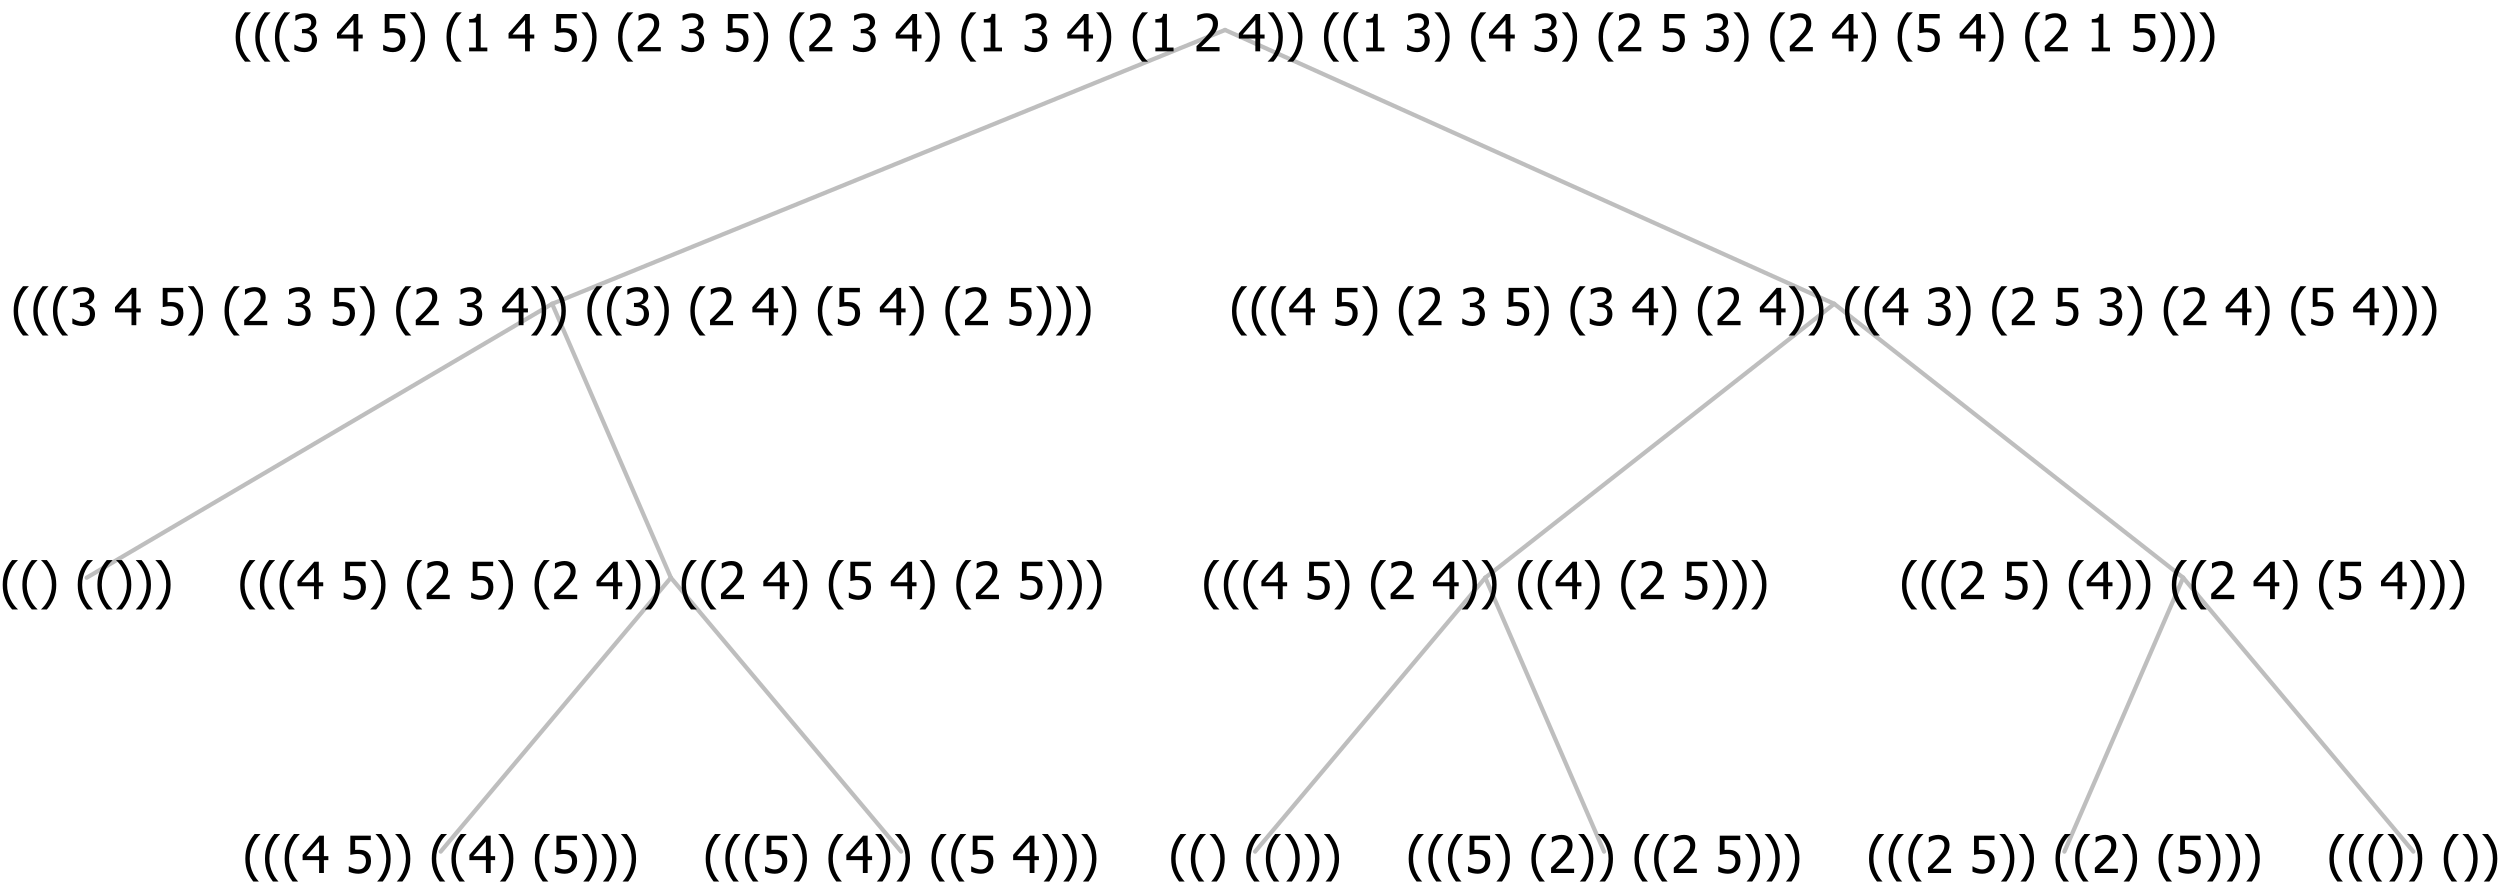 <?xml version="1.0" encoding="UTF-8"?>
<svg xmlns="http://www.w3.org/2000/svg" xmlns:xlink="http://www.w3.org/1999/xlink" width="584.203" height="206" viewBox="0 0 584.203 206" version="1.1">
<defs>
<g>
<symbol overflow="visible" id="glyph0-0">
<path style="stroke:none;" d="M 1.5 0 L 1.5 -9 L 10.5 -9 L 10.5 0 Z M 2.25 -0.75 L 9.75 -0.75 L 9.75 -8.25 L 2.25 -8.25 Z "/>
</symbol>
<symbol overflow="visible" id="glyph0-1">
<path style="stroke:none;" d="M 4.16 2.414 L 2.82 2.414 C 2.133 1.605 1.598 0.75 1.215 -0.152 C 0.824 -1.055 0.633 -2.121 0.633 -3.352 C 0.633 -4.555 0.824 -5.613 1.211 -6.531 C 1.594 -7.445 2.129 -8.309 2.82 -9.117 L 4.16 -9.117 L 4.16 -9.059 C 3.844 -8.773 3.539 -8.441 3.254 -8.07 C 2.965 -7.695 2.699 -7.262 2.453 -6.766 C 2.215 -6.285 2.023 -5.758 1.883 -5.18 C 1.734 -4.602 1.664 -3.992 1.664 -3.352 C 1.664 -2.684 1.734 -2.07 1.879 -1.52 C 2.02 -0.961 2.211 -0.438 2.453 0.062 C 2.684 0.543 2.953 0.977 3.258 1.367 C 3.559 1.754 3.859 2.086 4.16 2.355 Z "/>
</symbol>
<symbol overflow="visible" id="glyph0-2">
<path style="stroke:none;" d="M 3.961 -3.352 C 3.961 -2.141 3.766 -1.078 3.379 -0.168 C 2.992 0.746 2.457 1.605 1.773 2.414 L 0.434 2.414 L 0.434 2.355 C 0.73 2.086 1.031 1.754 1.34 1.363 C 1.641 0.969 1.906 0.535 2.141 0.062 C 2.375 -0.441 2.566 -0.969 2.715 -1.531 C 2.855 -2.09 2.93 -2.699 2.93 -3.352 C 2.93 -3.996 2.855 -4.605 2.711 -5.18 C 2.566 -5.75 2.375 -6.277 2.141 -6.766 C 1.898 -7.246 1.629 -7.684 1.328 -8.074 C 1.027 -8.461 0.73 -8.789 0.434 -9.059 L 0.434 -9.117 L 1.773 -9.117 C 2.453 -8.309 2.988 -7.449 3.379 -6.539 C 3.766 -5.625 3.961 -4.562 3.961 -3.352 Z "/>
</symbol>
<symbol overflow="visible" id="glyph0-3">
<path style="stroke:none;" d=""/>
</symbol>
<symbol overflow="visible" id="glyph0-4">
<path style="stroke:none;" d="M 6.25 -3 L 5.215 -3 L 5.215 0 L 4.09 0 L 4.09 -3 L 0.234 -3 L 0.234 -4.23 L 4.137 -8.727 L 5.215 -8.727 L 5.215 -3.938 L 6.25 -3.938 Z M 4.09 -3.938 L 4.09 -7.348 L 1.148 -3.938 Z "/>
</symbol>
<symbol overflow="visible" id="glyph0-5">
<path style="stroke:none;" d="M 5.922 -2.777 C 5.918 -2.355 5.852 -1.965 5.719 -1.605 C 5.586 -1.246 5.398 -0.934 5.156 -0.672 C 4.91 -0.402 4.602 -0.195 4.238 -0.047 C 3.871 0.102 3.465 0.176 3.012 0.18 C 2.59 0.176 2.176 0.129 1.777 0.043 C 1.371 -0.051 1.023 -0.168 0.727 -0.316 L 0.727 -1.555 L 0.809 -1.555 C 0.898 -1.484 1.027 -1.41 1.195 -1.328 C 1.359 -1.242 1.543 -1.164 1.75 -1.09 C 1.98 -1.008 2.191 -0.941 2.383 -0.898 C 2.574 -0.852 2.789 -0.832 3.031 -0.832 C 3.262 -0.832 3.492 -0.871 3.715 -0.957 C 3.934 -1.039 4.125 -1.176 4.289 -1.367 C 4.434 -1.535 4.543 -1.738 4.621 -1.969 C 4.695 -2.195 4.734 -2.465 4.734 -2.781 C 4.734 -3.09 4.691 -3.344 4.609 -3.543 C 4.523 -3.742 4.402 -3.906 4.242 -4.039 C 4.074 -4.18 3.867 -4.285 3.625 -4.348 C 3.379 -4.41 3.105 -4.441 2.805 -4.441 C 2.488 -4.441 2.172 -4.414 1.852 -4.367 C 1.531 -4.316 1.273 -4.273 1.086 -4.23 L 1.086 -8.727 L 5.871 -8.727 L 5.871 -7.699 L 2.215 -7.699 L 2.215 -5.379 C 2.355 -5.395 2.492 -5.406 2.629 -5.414 C 2.766 -5.422 2.891 -5.426 3.008 -5.426 C 3.445 -5.426 3.824 -5.387 4.137 -5.312 C 4.445 -5.238 4.742 -5.094 5.027 -4.883 C 5.316 -4.66 5.535 -4.387 5.691 -4.062 C 5.84 -3.73 5.918 -3.305 5.922 -2.777 Z "/>
</symbol>
<symbol overflow="visible" id="glyph0-6">
<path style="stroke:none;" d="M 6.023 0 L 0.641 0 L 0.641 -1.227 C 1.023 -1.586 1.391 -1.938 1.734 -2.277 C 2.078 -2.609 2.414 -2.961 2.742 -3.328 C 3.406 -4.055 3.859 -4.637 4.102 -5.082 C 4.344 -5.52 4.465 -5.977 4.465 -6.445 C 4.465 -6.688 4.426 -6.898 4.348 -7.082 C 4.27 -7.266 4.164 -7.418 4.039 -7.539 C 3.898 -7.656 3.742 -7.746 3.562 -7.805 C 3.383 -7.859 3.184 -7.887 2.969 -7.891 C 2.762 -7.887 2.551 -7.859 2.34 -7.812 C 2.125 -7.758 1.922 -7.695 1.727 -7.617 C 1.562 -7.547 1.406 -7.465 1.254 -7.375 C 1.098 -7.277 0.973 -7.199 0.883 -7.137 L 0.82 -7.137 L 0.82 -8.379 C 1.062 -8.5 1.398 -8.617 1.828 -8.734 C 2.258 -8.848 2.668 -8.906 3.059 -8.906 C 3.871 -8.906 4.508 -8.688 4.969 -8.258 C 5.43 -7.82 5.66 -7.238 5.66 -6.504 C 5.66 -6.16 5.617 -5.844 5.539 -5.559 C 5.457 -5.266 5.348 -5 5.211 -4.758 C 5.062 -4.5 4.891 -4.246 4.688 -4 C 4.484 -3.746 4.27 -3.5 4.043 -3.266 C 3.676 -2.859 3.266 -2.445 2.816 -2.02 C 2.363 -1.586 2.004 -1.246 1.734 -1 L 6.023 -1 Z "/>
</symbol>
<symbol overflow="visible" id="glyph0-7">
<path style="stroke:none;" d="M 2.992 -7.891 C 2.781 -7.887 2.57 -7.863 2.363 -7.816 C 2.148 -7.766 1.941 -7.699 1.742 -7.617 C 1.551 -7.539 1.387 -7.457 1.25 -7.371 C 1.109 -7.285 0.988 -7.203 0.879 -7.133 L 0.809 -7.133 L 0.809 -8.367 C 1.059 -8.5 1.402 -8.621 1.84 -8.738 C 2.277 -8.848 2.691 -8.906 3.086 -8.906 C 3.48 -8.906 3.824 -8.863 4.121 -8.785 C 4.41 -8.699 4.68 -8.578 4.922 -8.414 C 5.18 -8.227 5.371 -8 5.504 -7.734 C 5.633 -7.469 5.699 -7.156 5.703 -6.805 C 5.699 -6.32 5.543 -5.898 5.227 -5.535 C 4.906 -5.172 4.527 -4.941 4.09 -4.844 L 4.09 -4.766 C 4.273 -4.727 4.469 -4.668 4.68 -4.582 C 4.887 -4.496 5.082 -4.367 5.262 -4.203 C 5.441 -4.031 5.586 -3.816 5.699 -3.551 C 5.812 -3.285 5.871 -2.965 5.871 -2.59 C 5.871 -2.195 5.801 -1.832 5.668 -1.504 C 5.531 -1.172 5.344 -0.879 5.098 -0.625 C 4.844 -0.355 4.535 -0.156 4.18 -0.023 C 3.816 0.109 3.41 0.176 2.953 0.18 C 2.516 0.176 2.082 0.125 1.652 0.023 C 1.223 -0.078 0.859 -0.203 0.57 -0.359 L 0.57 -1.594 L 0.648 -1.594 C 0.895 -1.414 1.227 -1.242 1.641 -1.078 C 2.055 -0.914 2.469 -0.832 2.883 -0.832 C 3.121 -0.832 3.359 -0.867 3.602 -0.945 C 3.84 -1.02 4.039 -1.145 4.203 -1.32 C 4.355 -1.488 4.477 -1.68 4.559 -1.887 C 4.637 -2.09 4.676 -2.352 4.68 -2.672 C 4.676 -2.988 4.629 -3.246 4.543 -3.453 C 4.449 -3.652 4.324 -3.812 4.16 -3.93 C 3.996 -4.047 3.801 -4.129 3.578 -4.176 C 3.352 -4.219 3.109 -4.242 2.848 -4.242 L 2.352 -4.242 L 2.352 -5.215 L 2.734 -5.215 C 3.262 -5.215 3.691 -5.34 4.02 -5.59 C 4.348 -5.84 4.512 -6.203 4.516 -6.68 C 4.512 -6.898 4.469 -7.086 4.387 -7.246 C 4.297 -7.402 4.188 -7.527 4.062 -7.625 C 3.906 -7.719 3.742 -7.789 3.566 -7.832 C 3.383 -7.867 3.191 -7.887 2.992 -7.891 Z "/>
</symbol>
<symbol overflow="visible" id="glyph0-8">
<path style="stroke:none;" d="M 5.578 0 L 1.324 0 L 1.324 -0.891 L 2.906 -0.891 L 2.906 -6.738 L 1.324 -6.738 L 1.324 -7.535 C 1.918 -7.535 2.355 -7.617 2.645 -7.789 C 2.926 -7.957 3.086 -8.281 3.125 -8.754 L 4.031 -8.754 L 4.031 -0.891 L 5.578 -0.891 Z "/>
</symbol>
</g>
</defs>
<g id="surface2434968">
<path style="fill:none;stroke-width:1;stroke-linecap:round;stroke-linejoin:round;stroke:rgb(74.51%,74.51%,74.51%);stroke-opacity:1;stroke-miterlimit:10;" d="M 286.273 7 L 428.625 71 "/>
<path style="fill:none;stroke-width:1;stroke-linecap:round;stroke-linejoin:round;stroke:rgb(74.51%,74.51%,74.51%);stroke-opacity:1;stroke-miterlimit:10;" d="M 286.273 7 L 129.023 71 "/>
<path style="fill:none;stroke-width:1;stroke-linecap:round;stroke-linejoin:round;stroke:rgb(74.51%,74.51%,74.51%);stroke-opacity:1;stroke-miterlimit:10;" d="M 129.023 71 L 156.773 135 "/>
<path style="fill:none;stroke-width:1;stroke-linecap:round;stroke-linejoin:round;stroke:rgb(74.51%,74.51%,74.51%);stroke-opacity:1;stroke-miterlimit:10;" d="M 129.023 71 L 20.25 135 "/>
<g style="fill:rgb(0%,0%,0%);fill-opacity:1;">
  <use xlink:href="#glyph0-1" x="0" y="140"/>
  <use xlink:href="#glyph0-1" x="4.594" y="140"/>
  <use xlink:href="#glyph0-2" x="9.188" y="140"/>
  <use xlink:href="#glyph0-3" x="13.781" y="140"/>
  <use xlink:href="#glyph0-1" x="17.531" y="140"/>
  <use xlink:href="#glyph0-1" x="22.125" y="140"/>
  <use xlink:href="#glyph0-2" x="26.719" y="140"/>
  <use xlink:href="#glyph0-2" x="31.312" y="140"/>
  <use xlink:href="#glyph0-2" x="35.906" y="140"/>
</g>
<path style="fill:none;stroke-width:1;stroke-linecap:round;stroke-linejoin:round;stroke:rgb(74.51%,74.51%,74.51%);stroke-opacity:1;stroke-miterlimit:10;" d="M 156.773 135 L 210.562 199 "/>
<path style="fill:none;stroke-width:1;stroke-linecap:round;stroke-linejoin:round;stroke:rgb(74.51%,74.51%,74.51%);stroke-opacity:1;stroke-miterlimit:10;" d="M 156.773 135 L 102.984 199 "/>
<g style="fill:rgb(0%,0%,0%);fill-opacity:1;">
  <use xlink:href="#glyph0-1" x="56.695" y="204"/>
  <use xlink:href="#glyph0-1" x="61.289" y="204"/>
  <use xlink:href="#glyph0-1" x="65.883" y="204"/>
  <use xlink:href="#glyph0-4" x="70.477" y="204"/>
  <use xlink:href="#glyph0-3" x="77.027" y="204"/>
  <use xlink:href="#glyph0-5" x="80.777" y="204"/>
  <use xlink:href="#glyph0-2" x="87.328" y="204"/>
  <use xlink:href="#glyph0-2" x="91.922" y="204"/>
  <use xlink:href="#glyph0-3" x="96.516" y="204"/>
  <use xlink:href="#glyph0-1" x="100.266" y="204"/>
  <use xlink:href="#glyph0-1" x="104.859" y="204"/>
  <use xlink:href="#glyph0-4" x="109.453" y="204"/>
  <use xlink:href="#glyph0-2" x="116.004" y="204"/>
  <use xlink:href="#glyph0-3" x="120.598" y="204"/>
  <use xlink:href="#glyph0-1" x="124.348" y="204"/>
  <use xlink:href="#glyph0-5" x="128.941" y="204"/>
  <use xlink:href="#glyph0-2" x="135.492" y="204"/>
  <use xlink:href="#glyph0-2" x="140.086" y="204"/>
  <use xlink:href="#glyph0-2" x="144.68" y="204"/>
</g>
<g style="fill:rgb(0%,0%,0%);fill-opacity:1;">
  <use xlink:href="#glyph0-1" x="164.273" y="204"/>
  <use xlink:href="#glyph0-1" x="168.867" y="204"/>
  <use xlink:href="#glyph0-1" x="173.461" y="204"/>
  <use xlink:href="#glyph0-5" x="178.055" y="204"/>
  <use xlink:href="#glyph0-2" x="184.605" y="204"/>
  <use xlink:href="#glyph0-3" x="189.199" y="204"/>
  <use xlink:href="#glyph0-1" x="192.949" y="204"/>
  <use xlink:href="#glyph0-4" x="197.543" y="204"/>
  <use xlink:href="#glyph0-2" x="204.094" y="204"/>
  <use xlink:href="#glyph0-2" x="208.688" y="204"/>
  <use xlink:href="#glyph0-3" x="213.281" y="204"/>
  <use xlink:href="#glyph0-1" x="217.031" y="204"/>
  <use xlink:href="#glyph0-1" x="221.625" y="204"/>
  <use xlink:href="#glyph0-5" x="226.219" y="204"/>
  <use xlink:href="#glyph0-3" x="232.77" y="204"/>
  <use xlink:href="#glyph0-4" x="236.52" y="204"/>
  <use xlink:href="#glyph0-2" x="243.07" y="204"/>
  <use xlink:href="#glyph0-2" x="247.664" y="204"/>
  <use xlink:href="#glyph0-2" x="252.258" y="204"/>
</g>
<g style="fill:rgb(0%,0%,0%);fill-opacity:1;">
  <use xlink:href="#glyph0-1" x="55.5" y="140"/>
  <use xlink:href="#glyph0-1" x="60.094" y="140"/>
  <use xlink:href="#glyph0-1" x="64.688" y="140"/>
  <use xlink:href="#glyph0-4" x="69.281" y="140"/>
  <use xlink:href="#glyph0-3" x="75.832" y="140"/>
  <use xlink:href="#glyph0-5" x="79.582" y="140"/>
  <use xlink:href="#glyph0-2" x="86.133" y="140"/>
  <use xlink:href="#glyph0-3" x="90.727" y="140"/>
  <use xlink:href="#glyph0-1" x="94.477" y="140"/>
  <use xlink:href="#glyph0-6" x="99.07" y="140"/>
  <use xlink:href="#glyph0-3" x="105.621" y="140"/>
  <use xlink:href="#glyph0-5" x="109.371" y="140"/>
  <use xlink:href="#glyph0-2" x="115.922" y="140"/>
  <use xlink:href="#glyph0-3" x="120.516" y="140"/>
  <use xlink:href="#glyph0-1" x="124.266" y="140"/>
  <use xlink:href="#glyph0-6" x="128.859" y="140"/>
  <use xlink:href="#glyph0-3" x="135.41" y="140"/>
  <use xlink:href="#glyph0-4" x="139.16" y="140"/>
  <use xlink:href="#glyph0-2" x="145.711" y="140"/>
  <use xlink:href="#glyph0-2" x="150.305" y="140"/>
  <use xlink:href="#glyph0-3" x="154.898" y="140"/>
  <use xlink:href="#glyph0-1" x="158.648" y="140"/>
  <use xlink:href="#glyph0-1" x="163.242" y="140"/>
  <use xlink:href="#glyph0-6" x="167.836" y="140"/>
  <use xlink:href="#glyph0-3" x="174.387" y="140"/>
  <use xlink:href="#glyph0-4" x="178.137" y="140"/>
  <use xlink:href="#glyph0-2" x="184.688" y="140"/>
  <use xlink:href="#glyph0-3" x="189.281" y="140"/>
  <use xlink:href="#glyph0-1" x="193.031" y="140"/>
  <use xlink:href="#glyph0-5" x="197.625" y="140"/>
  <use xlink:href="#glyph0-3" x="204.176" y="140"/>
  <use xlink:href="#glyph0-4" x="207.926" y="140"/>
  <use xlink:href="#glyph0-2" x="214.477" y="140"/>
  <use xlink:href="#glyph0-3" x="219.07" y="140"/>
  <use xlink:href="#glyph0-1" x="222.82" y="140"/>
  <use xlink:href="#glyph0-6" x="227.414" y="140"/>
  <use xlink:href="#glyph0-3" x="233.965" y="140"/>
  <use xlink:href="#glyph0-5" x="237.715" y="140"/>
  <use xlink:href="#glyph0-2" x="244.266" y="140"/>
  <use xlink:href="#glyph0-2" x="248.859" y="140"/>
  <use xlink:href="#glyph0-2" x="253.453" y="140"/>
</g>
<g style="fill:rgb(0%,0%,0%);fill-opacity:1;">
  <use xlink:href="#glyph0-1" x="2.555" y="76"/>
  <use xlink:href="#glyph0-1" x="7.148" y="76"/>
  <use xlink:href="#glyph0-1" x="11.742" y="76"/>
  <use xlink:href="#glyph0-7" x="16.336" y="76"/>
  <use xlink:href="#glyph0-3" x="22.887" y="76"/>
  <use xlink:href="#glyph0-4" x="26.637" y="76"/>
  <use xlink:href="#glyph0-3" x="33.188" y="76"/>
  <use xlink:href="#glyph0-5" x="36.938" y="76"/>
  <use xlink:href="#glyph0-2" x="43.488" y="76"/>
  <use xlink:href="#glyph0-3" x="48.082" y="76"/>
  <use xlink:href="#glyph0-1" x="51.832" y="76"/>
  <use xlink:href="#glyph0-6" x="56.426" y="76"/>
  <use xlink:href="#glyph0-3" x="62.977" y="76"/>
  <use xlink:href="#glyph0-7" x="66.727" y="76"/>
  <use xlink:href="#glyph0-3" x="73.277" y="76"/>
  <use xlink:href="#glyph0-5" x="77.027" y="76"/>
  <use xlink:href="#glyph0-2" x="83.578" y="76"/>
  <use xlink:href="#glyph0-3" x="88.172" y="76"/>
  <use xlink:href="#glyph0-1" x="91.922" y="76"/>
  <use xlink:href="#glyph0-6" x="96.516" y="76"/>
  <use xlink:href="#glyph0-3" x="103.066" y="76"/>
  <use xlink:href="#glyph0-7" x="106.816" y="76"/>
  <use xlink:href="#glyph0-3" x="113.367" y="76"/>
  <use xlink:href="#glyph0-4" x="117.117" y="76"/>
  <use xlink:href="#glyph0-2" x="123.668" y="76"/>
  <use xlink:href="#glyph0-2" x="128.262" y="76"/>
  <use xlink:href="#glyph0-3" x="132.855" y="76"/>
  <use xlink:href="#glyph0-1" x="136.605" y="76"/>
  <use xlink:href="#glyph0-1" x="141.199" y="76"/>
  <use xlink:href="#glyph0-7" x="145.793" y="76"/>
  <use xlink:href="#glyph0-2" x="152.344" y="76"/>
  <use xlink:href="#glyph0-3" x="156.938" y="76"/>
  <use xlink:href="#glyph0-1" x="160.688" y="76"/>
  <use xlink:href="#glyph0-6" x="165.281" y="76"/>
  <use xlink:href="#glyph0-3" x="171.832" y="76"/>
  <use xlink:href="#glyph0-4" x="175.582" y="76"/>
  <use xlink:href="#glyph0-2" x="182.133" y="76"/>
  <use xlink:href="#glyph0-3" x="186.727" y="76"/>
  <use xlink:href="#glyph0-1" x="190.477" y="76"/>
  <use xlink:href="#glyph0-5" x="195.07" y="76"/>
  <use xlink:href="#glyph0-3" x="201.621" y="76"/>
  <use xlink:href="#glyph0-4" x="205.371" y="76"/>
  <use xlink:href="#glyph0-2" x="211.922" y="76"/>
  <use xlink:href="#glyph0-3" x="216.516" y="76"/>
  <use xlink:href="#glyph0-1" x="220.266" y="76"/>
  <use xlink:href="#glyph0-6" x="224.859" y="76"/>
  <use xlink:href="#glyph0-3" x="231.41" y="76"/>
  <use xlink:href="#glyph0-5" x="235.16" y="76"/>
  <use xlink:href="#glyph0-2" x="241.711" y="76"/>
  <use xlink:href="#glyph0-2" x="246.305" y="76"/>
  <use xlink:href="#glyph0-2" x="250.898" y="76"/>
</g>
<path style="fill:none;stroke-width:1;stroke-linecap:round;stroke-linejoin:round;stroke:rgb(74.51%,74.51%,74.51%);stroke-opacity:1;stroke-miterlimit:10;" d="M 428.625 71 L 510.164 135 "/>
<path style="fill:none;stroke-width:1;stroke-linecap:round;stroke-linejoin:round;stroke:rgb(74.51%,74.51%,74.51%);stroke-opacity:1;stroke-miterlimit:10;" d="M 428.625 71 L 347.086 135 "/>
<path style="fill:none;stroke-width:1;stroke-linecap:round;stroke-linejoin:round;stroke:rgb(74.51%,74.51%,74.51%);stroke-opacity:1;stroke-miterlimit:10;" d="M 347.086 135 L 374.836 199 "/>
<path style="fill:none;stroke-width:1;stroke-linecap:round;stroke-linejoin:round;stroke:rgb(74.51%,74.51%,74.51%);stroke-opacity:1;stroke-miterlimit:10;" d="M 347.086 135 L 293.297 199 "/>
<g style="fill:rgb(0%,0%,0%);fill-opacity:1;">
  <use xlink:href="#glyph0-1" x="273.047" y="204"/>
  <use xlink:href="#glyph0-1" x="277.641" y="204"/>
  <use xlink:href="#glyph0-2" x="282.234" y="204"/>
  <use xlink:href="#glyph0-3" x="286.828" y="204"/>
  <use xlink:href="#glyph0-1" x="290.578" y="204"/>
  <use xlink:href="#glyph0-1" x="295.172" y="204"/>
  <use xlink:href="#glyph0-2" x="299.766" y="204"/>
  <use xlink:href="#glyph0-2" x="304.359" y="204"/>
  <use xlink:href="#glyph0-2" x="308.953" y="204"/>
</g>
<g style="fill:rgb(0%,0%,0%);fill-opacity:1;">
  <use xlink:href="#glyph0-1" x="328.547" y="204"/>
  <use xlink:href="#glyph0-1" x="333.141" y="204"/>
  <use xlink:href="#glyph0-1" x="337.734" y="204"/>
  <use xlink:href="#glyph0-5" x="342.328" y="204"/>
  <use xlink:href="#glyph0-2" x="348.879" y="204"/>
  <use xlink:href="#glyph0-3" x="353.473" y="204"/>
  <use xlink:href="#glyph0-1" x="357.223" y="204"/>
  <use xlink:href="#glyph0-6" x="361.816" y="204"/>
  <use xlink:href="#glyph0-2" x="368.367" y="204"/>
  <use xlink:href="#glyph0-2" x="372.961" y="204"/>
  <use xlink:href="#glyph0-3" x="377.555" y="204"/>
  <use xlink:href="#glyph0-1" x="381.305" y="204"/>
  <use xlink:href="#glyph0-1" x="385.898" y="204"/>
  <use xlink:href="#glyph0-6" x="390.492" y="204"/>
  <use xlink:href="#glyph0-3" x="397.043" y="204"/>
  <use xlink:href="#glyph0-5" x="400.793" y="204"/>
  <use xlink:href="#glyph0-2" x="407.344" y="204"/>
  <use xlink:href="#glyph0-2" x="411.938" y="204"/>
  <use xlink:href="#glyph0-2" x="416.531" y="204"/>
</g>
<g style="fill:rgb(0%,0%,0%);fill-opacity:1;">
  <use xlink:href="#glyph0-1" x="280.75" y="140"/>
  <use xlink:href="#glyph0-1" x="285.344" y="140"/>
  <use xlink:href="#glyph0-1" x="289.938" y="140"/>
  <use xlink:href="#glyph0-4" x="294.531" y="140"/>
  <use xlink:href="#glyph0-3" x="301.082" y="140"/>
  <use xlink:href="#glyph0-5" x="304.832" y="140"/>
  <use xlink:href="#glyph0-2" x="311.383" y="140"/>
  <use xlink:href="#glyph0-3" x="315.977" y="140"/>
  <use xlink:href="#glyph0-1" x="319.727" y="140"/>
  <use xlink:href="#glyph0-6" x="324.32" y="140"/>
  <use xlink:href="#glyph0-3" x="330.871" y="140"/>
  <use xlink:href="#glyph0-4" x="334.621" y="140"/>
  <use xlink:href="#glyph0-2" x="341.172" y="140"/>
  <use xlink:href="#glyph0-2" x="345.766" y="140"/>
  <use xlink:href="#glyph0-3" x="350.359" y="140"/>
  <use xlink:href="#glyph0-1" x="354.109" y="140"/>
  <use xlink:href="#glyph0-1" x="358.703" y="140"/>
  <use xlink:href="#glyph0-4" x="363.297" y="140"/>
  <use xlink:href="#glyph0-2" x="369.848" y="140"/>
  <use xlink:href="#glyph0-3" x="374.441" y="140"/>
  <use xlink:href="#glyph0-1" x="378.191" y="140"/>
  <use xlink:href="#glyph0-6" x="382.785" y="140"/>
  <use xlink:href="#glyph0-3" x="389.336" y="140"/>
  <use xlink:href="#glyph0-5" x="393.086" y="140"/>
  <use xlink:href="#glyph0-2" x="399.637" y="140"/>
  <use xlink:href="#glyph0-2" x="404.23" y="140"/>
  <use xlink:href="#glyph0-2" x="408.824" y="140"/>
</g>
<path style="fill:none;stroke-width:1;stroke-linecap:round;stroke-linejoin:round;stroke:rgb(74.51%,74.51%,74.51%);stroke-opacity:1;stroke-miterlimit:10;" d="M 510.164 135 L 563.953 199 "/>
<path style="fill:none;stroke-width:1;stroke-linecap:round;stroke-linejoin:round;stroke:rgb(74.51%,74.51%,74.51%);stroke-opacity:1;stroke-miterlimit:10;" d="M 510.164 135 L 482.414 199 "/>
<g style="fill:rgb(0%,0%,0%);fill-opacity:1;">
  <use xlink:href="#glyph0-1" x="436.125" y="204"/>
  <use xlink:href="#glyph0-1" x="440.719" y="204"/>
  <use xlink:href="#glyph0-1" x="445.312" y="204"/>
  <use xlink:href="#glyph0-6" x="449.906" y="204"/>
  <use xlink:href="#glyph0-3" x="456.457" y="204"/>
  <use xlink:href="#glyph0-5" x="460.207" y="204"/>
  <use xlink:href="#glyph0-2" x="466.758" y="204"/>
  <use xlink:href="#glyph0-2" x="471.352" y="204"/>
  <use xlink:href="#glyph0-3" x="475.945" y="204"/>
  <use xlink:href="#glyph0-1" x="479.695" y="204"/>
  <use xlink:href="#glyph0-1" x="484.289" y="204"/>
  <use xlink:href="#glyph0-6" x="488.883" y="204"/>
  <use xlink:href="#glyph0-2" x="495.434" y="204"/>
  <use xlink:href="#glyph0-3" x="500.027" y="204"/>
  <use xlink:href="#glyph0-1" x="503.777" y="204"/>
  <use xlink:href="#glyph0-5" x="508.371" y="204"/>
  <use xlink:href="#glyph0-2" x="514.922" y="204"/>
  <use xlink:href="#glyph0-2" x="519.516" y="204"/>
  <use xlink:href="#glyph0-2" x="524.109" y="204"/>
</g>
<g style="fill:rgb(0%,0%,0%);fill-opacity:1;">
  <use xlink:href="#glyph0-1" x="543.703" y="204"/>
  <use xlink:href="#glyph0-1" x="548.297" y="204"/>
  <use xlink:href="#glyph0-1" x="552.891" y="204"/>
  <use xlink:href="#glyph0-2" x="557.484" y="204"/>
  <use xlink:href="#glyph0-2" x="562.078" y="204"/>
  <use xlink:href="#glyph0-3" x="566.672" y="204"/>
  <use xlink:href="#glyph0-1" x="570.422" y="204"/>
  <use xlink:href="#glyph0-2" x="575.016" y="204"/>
  <use xlink:href="#glyph0-2" x="579.609" y="204"/>
</g>
<g style="fill:rgb(0%,0%,0%);fill-opacity:1;">
  <use xlink:href="#glyph0-1" x="443.828" y="140"/>
  <use xlink:href="#glyph0-1" x="448.422" y="140"/>
  <use xlink:href="#glyph0-1" x="453.016" y="140"/>
  <use xlink:href="#glyph0-6" x="457.609" y="140"/>
  <use xlink:href="#glyph0-3" x="464.16" y="140"/>
  <use xlink:href="#glyph0-5" x="467.91" y="140"/>
  <use xlink:href="#glyph0-2" x="474.461" y="140"/>
  <use xlink:href="#glyph0-3" x="479.055" y="140"/>
  <use xlink:href="#glyph0-1" x="482.805" y="140"/>
  <use xlink:href="#glyph0-4" x="487.398" y="140"/>
  <use xlink:href="#glyph0-2" x="493.949" y="140"/>
  <use xlink:href="#glyph0-2" x="498.543" y="140"/>
  <use xlink:href="#glyph0-3" x="503.137" y="140"/>
  <use xlink:href="#glyph0-1" x="506.887" y="140"/>
  <use xlink:href="#glyph0-1" x="511.48" y="140"/>
  <use xlink:href="#glyph0-6" x="516.074" y="140"/>
  <use xlink:href="#glyph0-3" x="522.625" y="140"/>
  <use xlink:href="#glyph0-4" x="526.375" y="140"/>
  <use xlink:href="#glyph0-2" x="532.926" y="140"/>
  <use xlink:href="#glyph0-3" x="537.52" y="140"/>
  <use xlink:href="#glyph0-1" x="541.27" y="140"/>
  <use xlink:href="#glyph0-5" x="545.863" y="140"/>
  <use xlink:href="#glyph0-3" x="552.414" y="140"/>
  <use xlink:href="#glyph0-4" x="556.164" y="140"/>
  <use xlink:href="#glyph0-2" x="562.715" y="140"/>
  <use xlink:href="#glyph0-2" x="567.309" y="140"/>
  <use xlink:href="#glyph0-2" x="571.902" y="140"/>
</g>
<g style="fill:rgb(0%,0%,0%);fill-opacity:1;">
  <use xlink:href="#glyph0-1" x="287.262" y="76"/>
  <use xlink:href="#glyph0-1" x="291.855" y="76"/>
  <use xlink:href="#glyph0-1" x="296.449" y="76"/>
  <use xlink:href="#glyph0-4" x="301.043" y="76"/>
  <use xlink:href="#glyph0-3" x="307.594" y="76"/>
  <use xlink:href="#glyph0-5" x="311.344" y="76"/>
  <use xlink:href="#glyph0-2" x="317.895" y="76"/>
  <use xlink:href="#glyph0-3" x="322.488" y="76"/>
  <use xlink:href="#glyph0-1" x="326.238" y="76"/>
  <use xlink:href="#glyph0-6" x="330.832" y="76"/>
  <use xlink:href="#glyph0-3" x="337.383" y="76"/>
  <use xlink:href="#glyph0-7" x="341.133" y="76"/>
  <use xlink:href="#glyph0-3" x="347.684" y="76"/>
  <use xlink:href="#glyph0-5" x="351.434" y="76"/>
  <use xlink:href="#glyph0-2" x="357.984" y="76"/>
  <use xlink:href="#glyph0-3" x="362.578" y="76"/>
  <use xlink:href="#glyph0-1" x="366.328" y="76"/>
  <use xlink:href="#glyph0-7" x="370.922" y="76"/>
  <use xlink:href="#glyph0-3" x="377.473" y="76"/>
  <use xlink:href="#glyph0-4" x="381.223" y="76"/>
  <use xlink:href="#glyph0-2" x="387.773" y="76"/>
  <use xlink:href="#glyph0-3" x="392.367" y="76"/>
  <use xlink:href="#glyph0-1" x="396.117" y="76"/>
  <use xlink:href="#glyph0-6" x="400.711" y="76"/>
  <use xlink:href="#glyph0-3" x="407.262" y="76"/>
  <use xlink:href="#glyph0-4" x="411.012" y="76"/>
  <use xlink:href="#glyph0-2" x="417.562" y="76"/>
  <use xlink:href="#glyph0-2" x="422.156" y="76"/>
  <use xlink:href="#glyph0-3" x="426.75" y="76"/>
  <use xlink:href="#glyph0-1" x="430.5" y="76"/>
  <use xlink:href="#glyph0-1" x="435.094" y="76"/>
  <use xlink:href="#glyph0-4" x="439.688" y="76"/>
  <use xlink:href="#glyph0-3" x="446.238" y="76"/>
  <use xlink:href="#glyph0-7" x="449.988" y="76"/>
  <use xlink:href="#glyph0-2" x="456.539" y="76"/>
  <use xlink:href="#glyph0-3" x="461.133" y="76"/>
  <use xlink:href="#glyph0-1" x="464.883" y="76"/>
  <use xlink:href="#glyph0-6" x="469.477" y="76"/>
  <use xlink:href="#glyph0-3" x="476.027" y="76"/>
  <use xlink:href="#glyph0-5" x="479.777" y="76"/>
  <use xlink:href="#glyph0-3" x="486.328" y="76"/>
  <use xlink:href="#glyph0-7" x="490.078" y="76"/>
  <use xlink:href="#glyph0-2" x="496.629" y="76"/>
  <use xlink:href="#glyph0-3" x="501.223" y="76"/>
  <use xlink:href="#glyph0-1" x="504.973" y="76"/>
  <use xlink:href="#glyph0-6" x="509.566" y="76"/>
  <use xlink:href="#glyph0-3" x="516.117" y="76"/>
  <use xlink:href="#glyph0-4" x="519.867" y="76"/>
  <use xlink:href="#glyph0-2" x="526.418" y="76"/>
  <use xlink:href="#glyph0-3" x="531.012" y="76"/>
  <use xlink:href="#glyph0-1" x="534.762" y="76"/>
  <use xlink:href="#glyph0-5" x="539.355" y="76"/>
  <use xlink:href="#glyph0-3" x="545.906" y="76"/>
  <use xlink:href="#glyph0-4" x="549.656" y="76"/>
  <use xlink:href="#glyph0-2" x="556.207" y="76"/>
  <use xlink:href="#glyph0-2" x="560.801" y="76"/>
  <use xlink:href="#glyph0-2" x="565.395" y="76"/>
</g>
<g style="fill:rgb(0%,0%,0%);fill-opacity:1;">
  <use xlink:href="#glyph0-1" x="54.43" y="12"/>
  <use xlink:href="#glyph0-1" x="59.023" y="12"/>
  <use xlink:href="#glyph0-1" x="63.617" y="12"/>
  <use xlink:href="#glyph0-7" x="68.211" y="12"/>
  <use xlink:href="#glyph0-3" x="74.762" y="12"/>
  <use xlink:href="#glyph0-4" x="78.512" y="12"/>
  <use xlink:href="#glyph0-3" x="85.062" y="12"/>
  <use xlink:href="#glyph0-5" x="88.812" y="12"/>
  <use xlink:href="#glyph0-2" x="95.363" y="12"/>
  <use xlink:href="#glyph0-3" x="99.957" y="12"/>
  <use xlink:href="#glyph0-1" x="103.707" y="12"/>
  <use xlink:href="#glyph0-8" x="108.301" y="12"/>
  <use xlink:href="#glyph0-3" x="114.852" y="12"/>
  <use xlink:href="#glyph0-4" x="118.602" y="12"/>
  <use xlink:href="#glyph0-3" x="125.152" y="12"/>
  <use xlink:href="#glyph0-5" x="128.902" y="12"/>
  <use xlink:href="#glyph0-2" x="135.453" y="12"/>
  <use xlink:href="#glyph0-3" x="140.047" y="12"/>
  <use xlink:href="#glyph0-1" x="143.797" y="12"/>
  <use xlink:href="#glyph0-6" x="148.391" y="12"/>
  <use xlink:href="#glyph0-3" x="154.941" y="12"/>
  <use xlink:href="#glyph0-7" x="158.691" y="12"/>
  <use xlink:href="#glyph0-3" x="165.242" y="12"/>
  <use xlink:href="#glyph0-5" x="168.992" y="12"/>
  <use xlink:href="#glyph0-2" x="175.543" y="12"/>
  <use xlink:href="#glyph0-3" x="180.137" y="12"/>
  <use xlink:href="#glyph0-1" x="183.887" y="12"/>
  <use xlink:href="#glyph0-6" x="188.48" y="12"/>
  <use xlink:href="#glyph0-3" x="195.031" y="12"/>
  <use xlink:href="#glyph0-7" x="198.781" y="12"/>
  <use xlink:href="#glyph0-3" x="205.332" y="12"/>
  <use xlink:href="#glyph0-4" x="209.082" y="12"/>
  <use xlink:href="#glyph0-2" x="215.633" y="12"/>
  <use xlink:href="#glyph0-3" x="220.227" y="12"/>
  <use xlink:href="#glyph0-1" x="223.977" y="12"/>
  <use xlink:href="#glyph0-8" x="228.57" y="12"/>
  <use xlink:href="#glyph0-3" x="235.121" y="12"/>
  <use xlink:href="#glyph0-7" x="238.871" y="12"/>
  <use xlink:href="#glyph0-3" x="245.422" y="12"/>
  <use xlink:href="#glyph0-4" x="249.172" y="12"/>
  <use xlink:href="#glyph0-2" x="255.723" y="12"/>
  <use xlink:href="#glyph0-3" x="260.316" y="12"/>
  <use xlink:href="#glyph0-1" x="264.066" y="12"/>
  <use xlink:href="#glyph0-8" x="268.66" y="12"/>
  <use xlink:href="#glyph0-3" x="275.211" y="12"/>
  <use xlink:href="#glyph0-6" x="278.961" y="12"/>
  <use xlink:href="#glyph0-3" x="285.512" y="12"/>
  <use xlink:href="#glyph0-4" x="289.262" y="12"/>
  <use xlink:href="#glyph0-2" x="295.812" y="12"/>
  <use xlink:href="#glyph0-2" x="300.406" y="12"/>
  <use xlink:href="#glyph0-3" x="305" y="12"/>
  <use xlink:href="#glyph0-1" x="308.75" y="12"/>
  <use xlink:href="#glyph0-1" x="313.344" y="12"/>
  <use xlink:href="#glyph0-8" x="317.938" y="12"/>
  <use xlink:href="#glyph0-3" x="324.488" y="12"/>
  <use xlink:href="#glyph0-7" x="328.238" y="12"/>
  <use xlink:href="#glyph0-2" x="334.789" y="12"/>
  <use xlink:href="#glyph0-3" x="339.383" y="12"/>
  <use xlink:href="#glyph0-1" x="343.133" y="12"/>
  <use xlink:href="#glyph0-4" x="347.727" y="12"/>
  <use xlink:href="#glyph0-3" x="354.277" y="12"/>
  <use xlink:href="#glyph0-7" x="358.027" y="12"/>
  <use xlink:href="#glyph0-2" x="364.578" y="12"/>
  <use xlink:href="#glyph0-3" x="369.172" y="12"/>
  <use xlink:href="#glyph0-1" x="372.922" y="12"/>
  <use xlink:href="#glyph0-6" x="377.516" y="12"/>
  <use xlink:href="#glyph0-3" x="384.066" y="12"/>
  <use xlink:href="#glyph0-5" x="387.816" y="12"/>
  <use xlink:href="#glyph0-3" x="394.367" y="12"/>
  <use xlink:href="#glyph0-7" x="398.117" y="12"/>
  <use xlink:href="#glyph0-2" x="404.668" y="12"/>
  <use xlink:href="#glyph0-3" x="409.262" y="12"/>
  <use xlink:href="#glyph0-1" x="413.012" y="12"/>
  <use xlink:href="#glyph0-6" x="417.605" y="12"/>
  <use xlink:href="#glyph0-3" x="424.156" y="12"/>
  <use xlink:href="#glyph0-4" x="427.906" y="12"/>
  <use xlink:href="#glyph0-2" x="434.457" y="12"/>
  <use xlink:href="#glyph0-3" x="439.051" y="12"/>
  <use xlink:href="#glyph0-1" x="442.801" y="12"/>
  <use xlink:href="#glyph0-5" x="447.395" y="12"/>
  <use xlink:href="#glyph0-3" x="453.945" y="12"/>
  <use xlink:href="#glyph0-4" x="457.695" y="12"/>
  <use xlink:href="#glyph0-2" x="464.246" y="12"/>
  <use xlink:href="#glyph0-3" x="468.84" y="12"/>
  <use xlink:href="#glyph0-1" x="472.59" y="12"/>
  <use xlink:href="#glyph0-6" x="477.184" y="12"/>
  <use xlink:href="#glyph0-3" x="483.734" y="12"/>
  <use xlink:href="#glyph0-8" x="487.484" y="12"/>
  <use xlink:href="#glyph0-3" x="494.035" y="12"/>
  <use xlink:href="#glyph0-5" x="497.785" y="12"/>
  <use xlink:href="#glyph0-2" x="504.336" y="12"/>
  <use xlink:href="#glyph0-2" x="508.93" y="12"/>
  <use xlink:href="#glyph0-2" x="513.523" y="12"/>
</g>
</g>
</svg>
